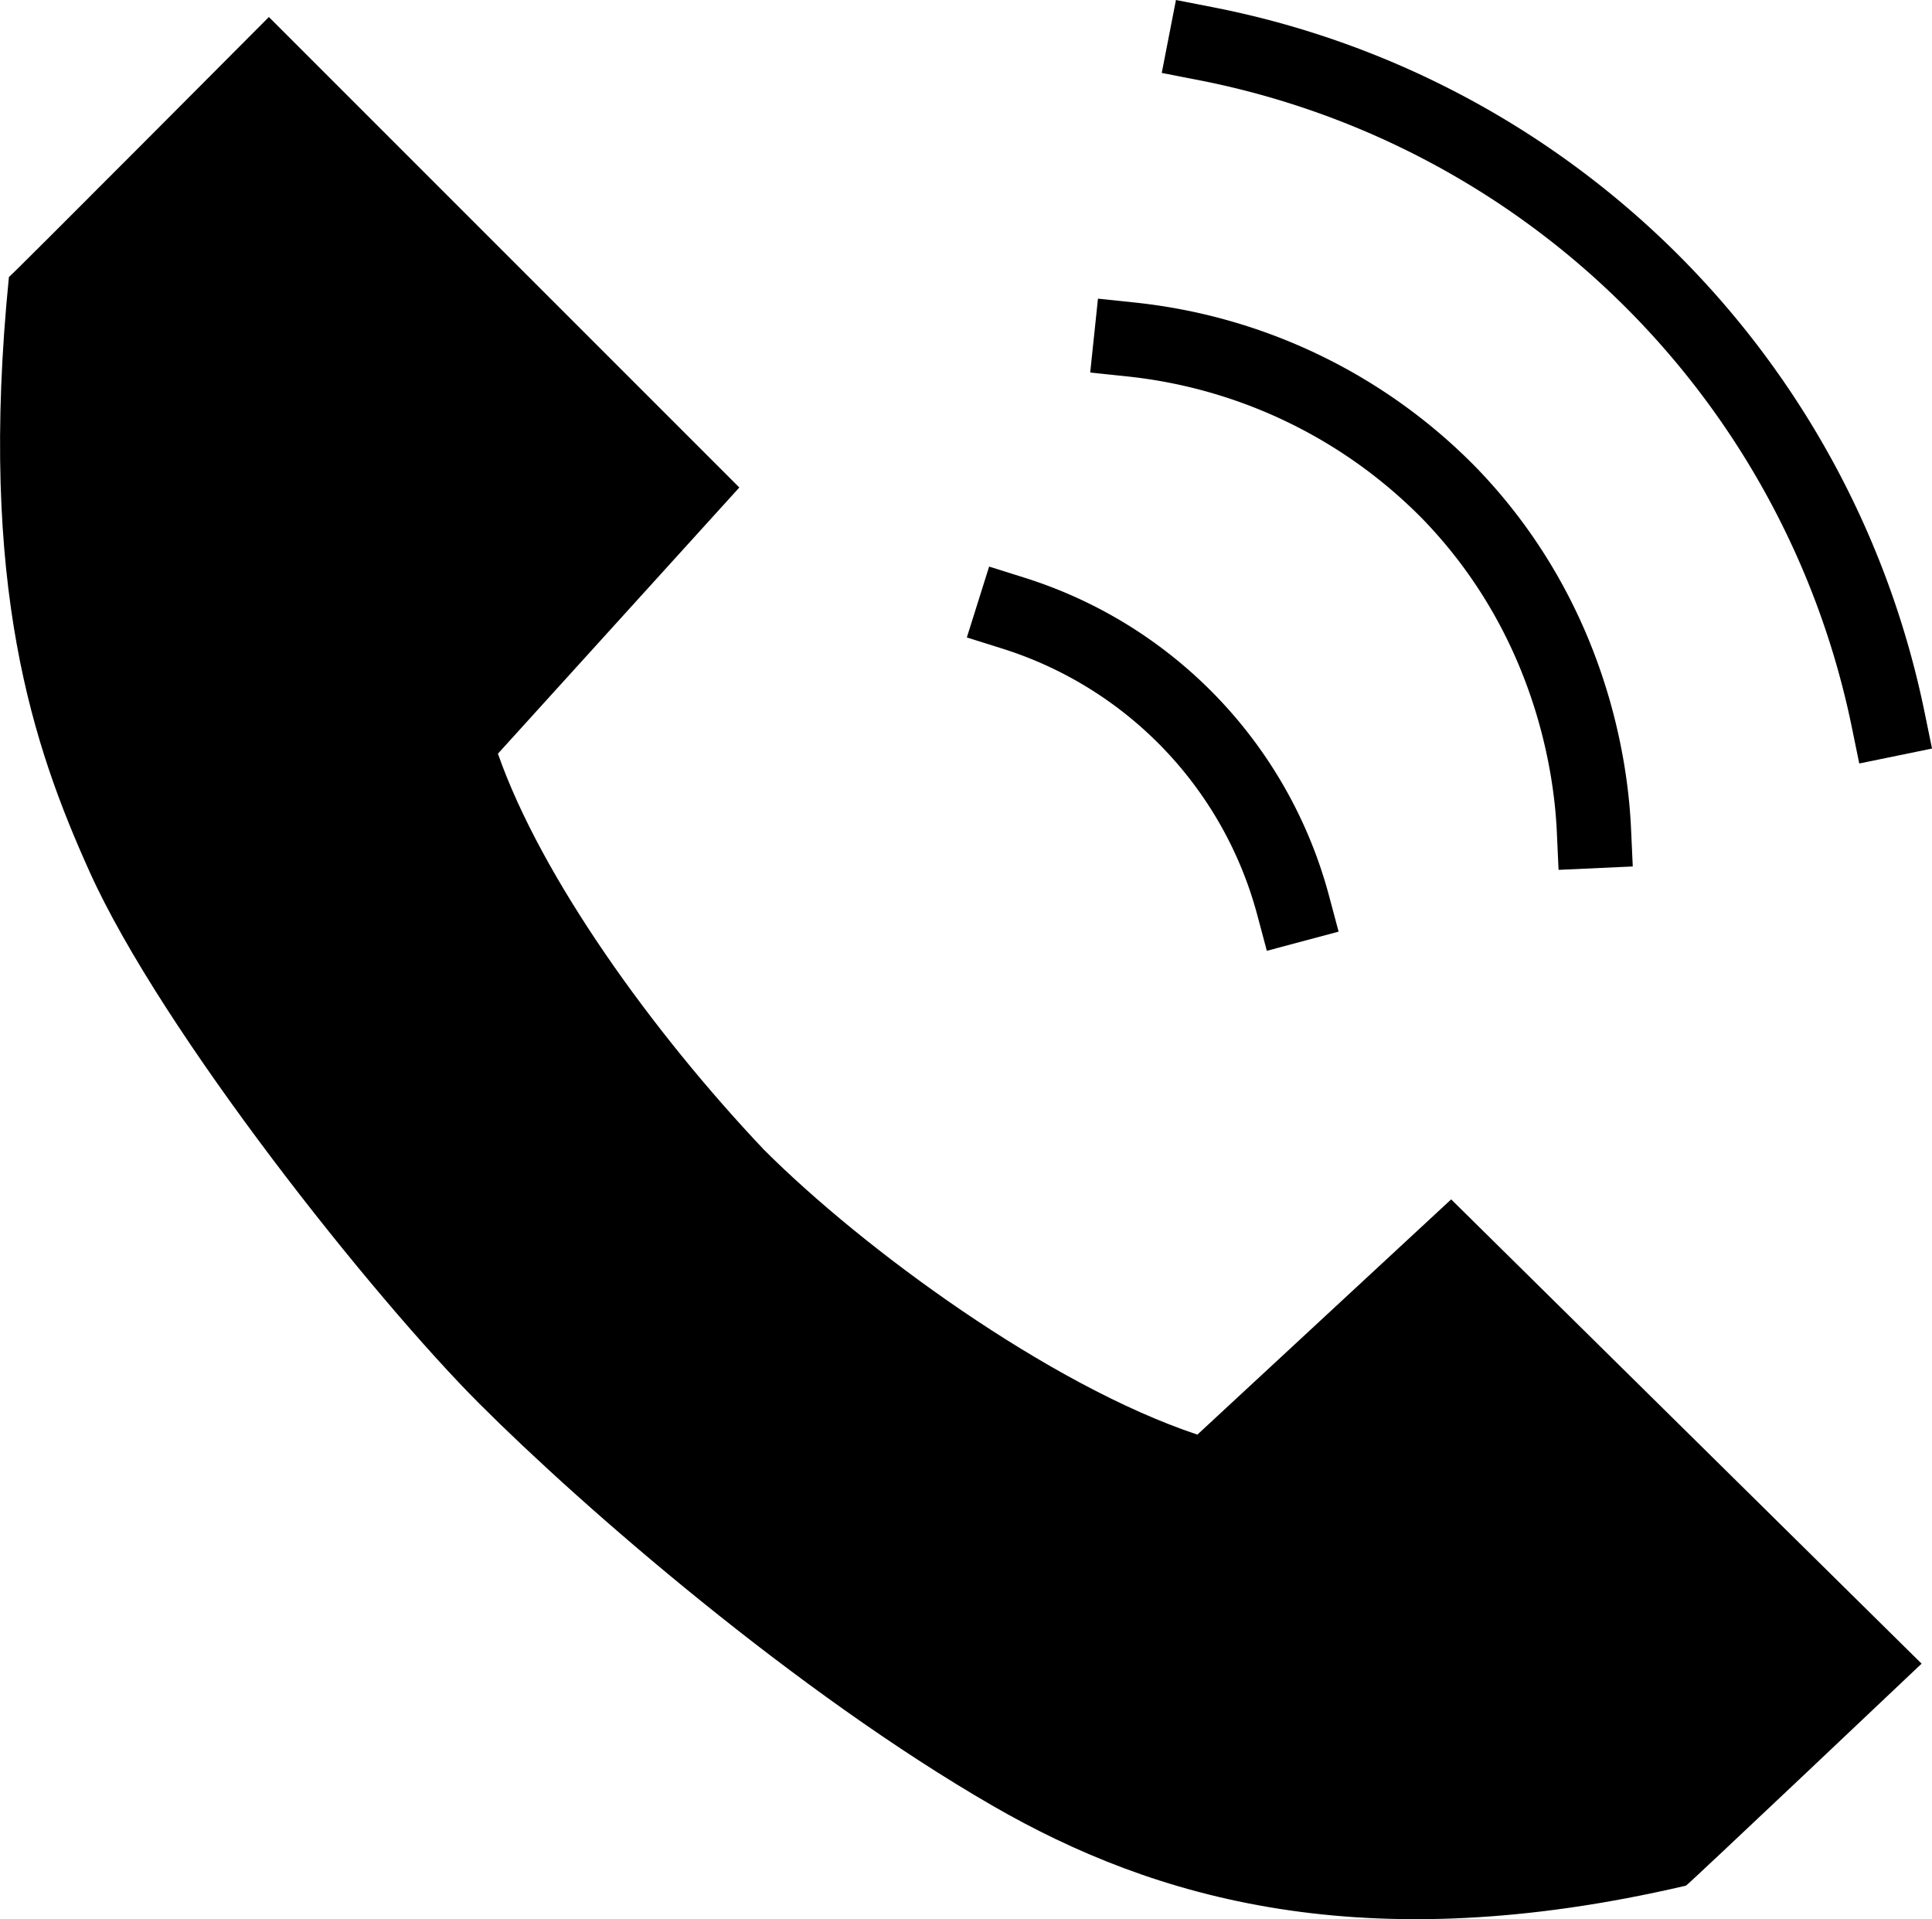 <svg id="图层_1" data-name="图层 1" xmlns="http://www.w3.org/2000/svg" viewBox="0 0 312.12 310.03"><defs><style>.cls-1{fill:none;stroke:#000;stroke-linecap:square;stroke-miterlimit:10;stroke-width:12px;}</style></defs><title>50</title><g id="_50" data-name="50"><g id="直角"><path d="M102.22,148.36c-5,50,4,76,13,96,11.75,26.11,46,69,63,86s51.19,46.65,83,65c26,15,60,25,111.93,12.86.07.14,38.07-35.86,38.07-35.86l-76-75-41,38c-24-8-54-30-70-46-18-19-36-44-43-64l39-43-76-76S102.28,148.5,102.22,148.36Z" transform="translate(-100.78 -103.61)"/></g><path class="cls-1" d="M295.5,110.65A139.93,139.93,0,0,1,405.82,219.86" transform="translate(-100.78 -103.61)"/><path class="cls-1" d="M283.5,158.45A84.4,84.4,0,0,1,335,183.36c21.24,22,23,48.15,23.29,54.5" transform="translate(-100.78 -103.61)"/><path class="cls-1" d="M264.5,202.66a67.83,67.83,0,0,1,45.19,47.2" transform="translate(-100.78 -103.61)"/></g></svg>